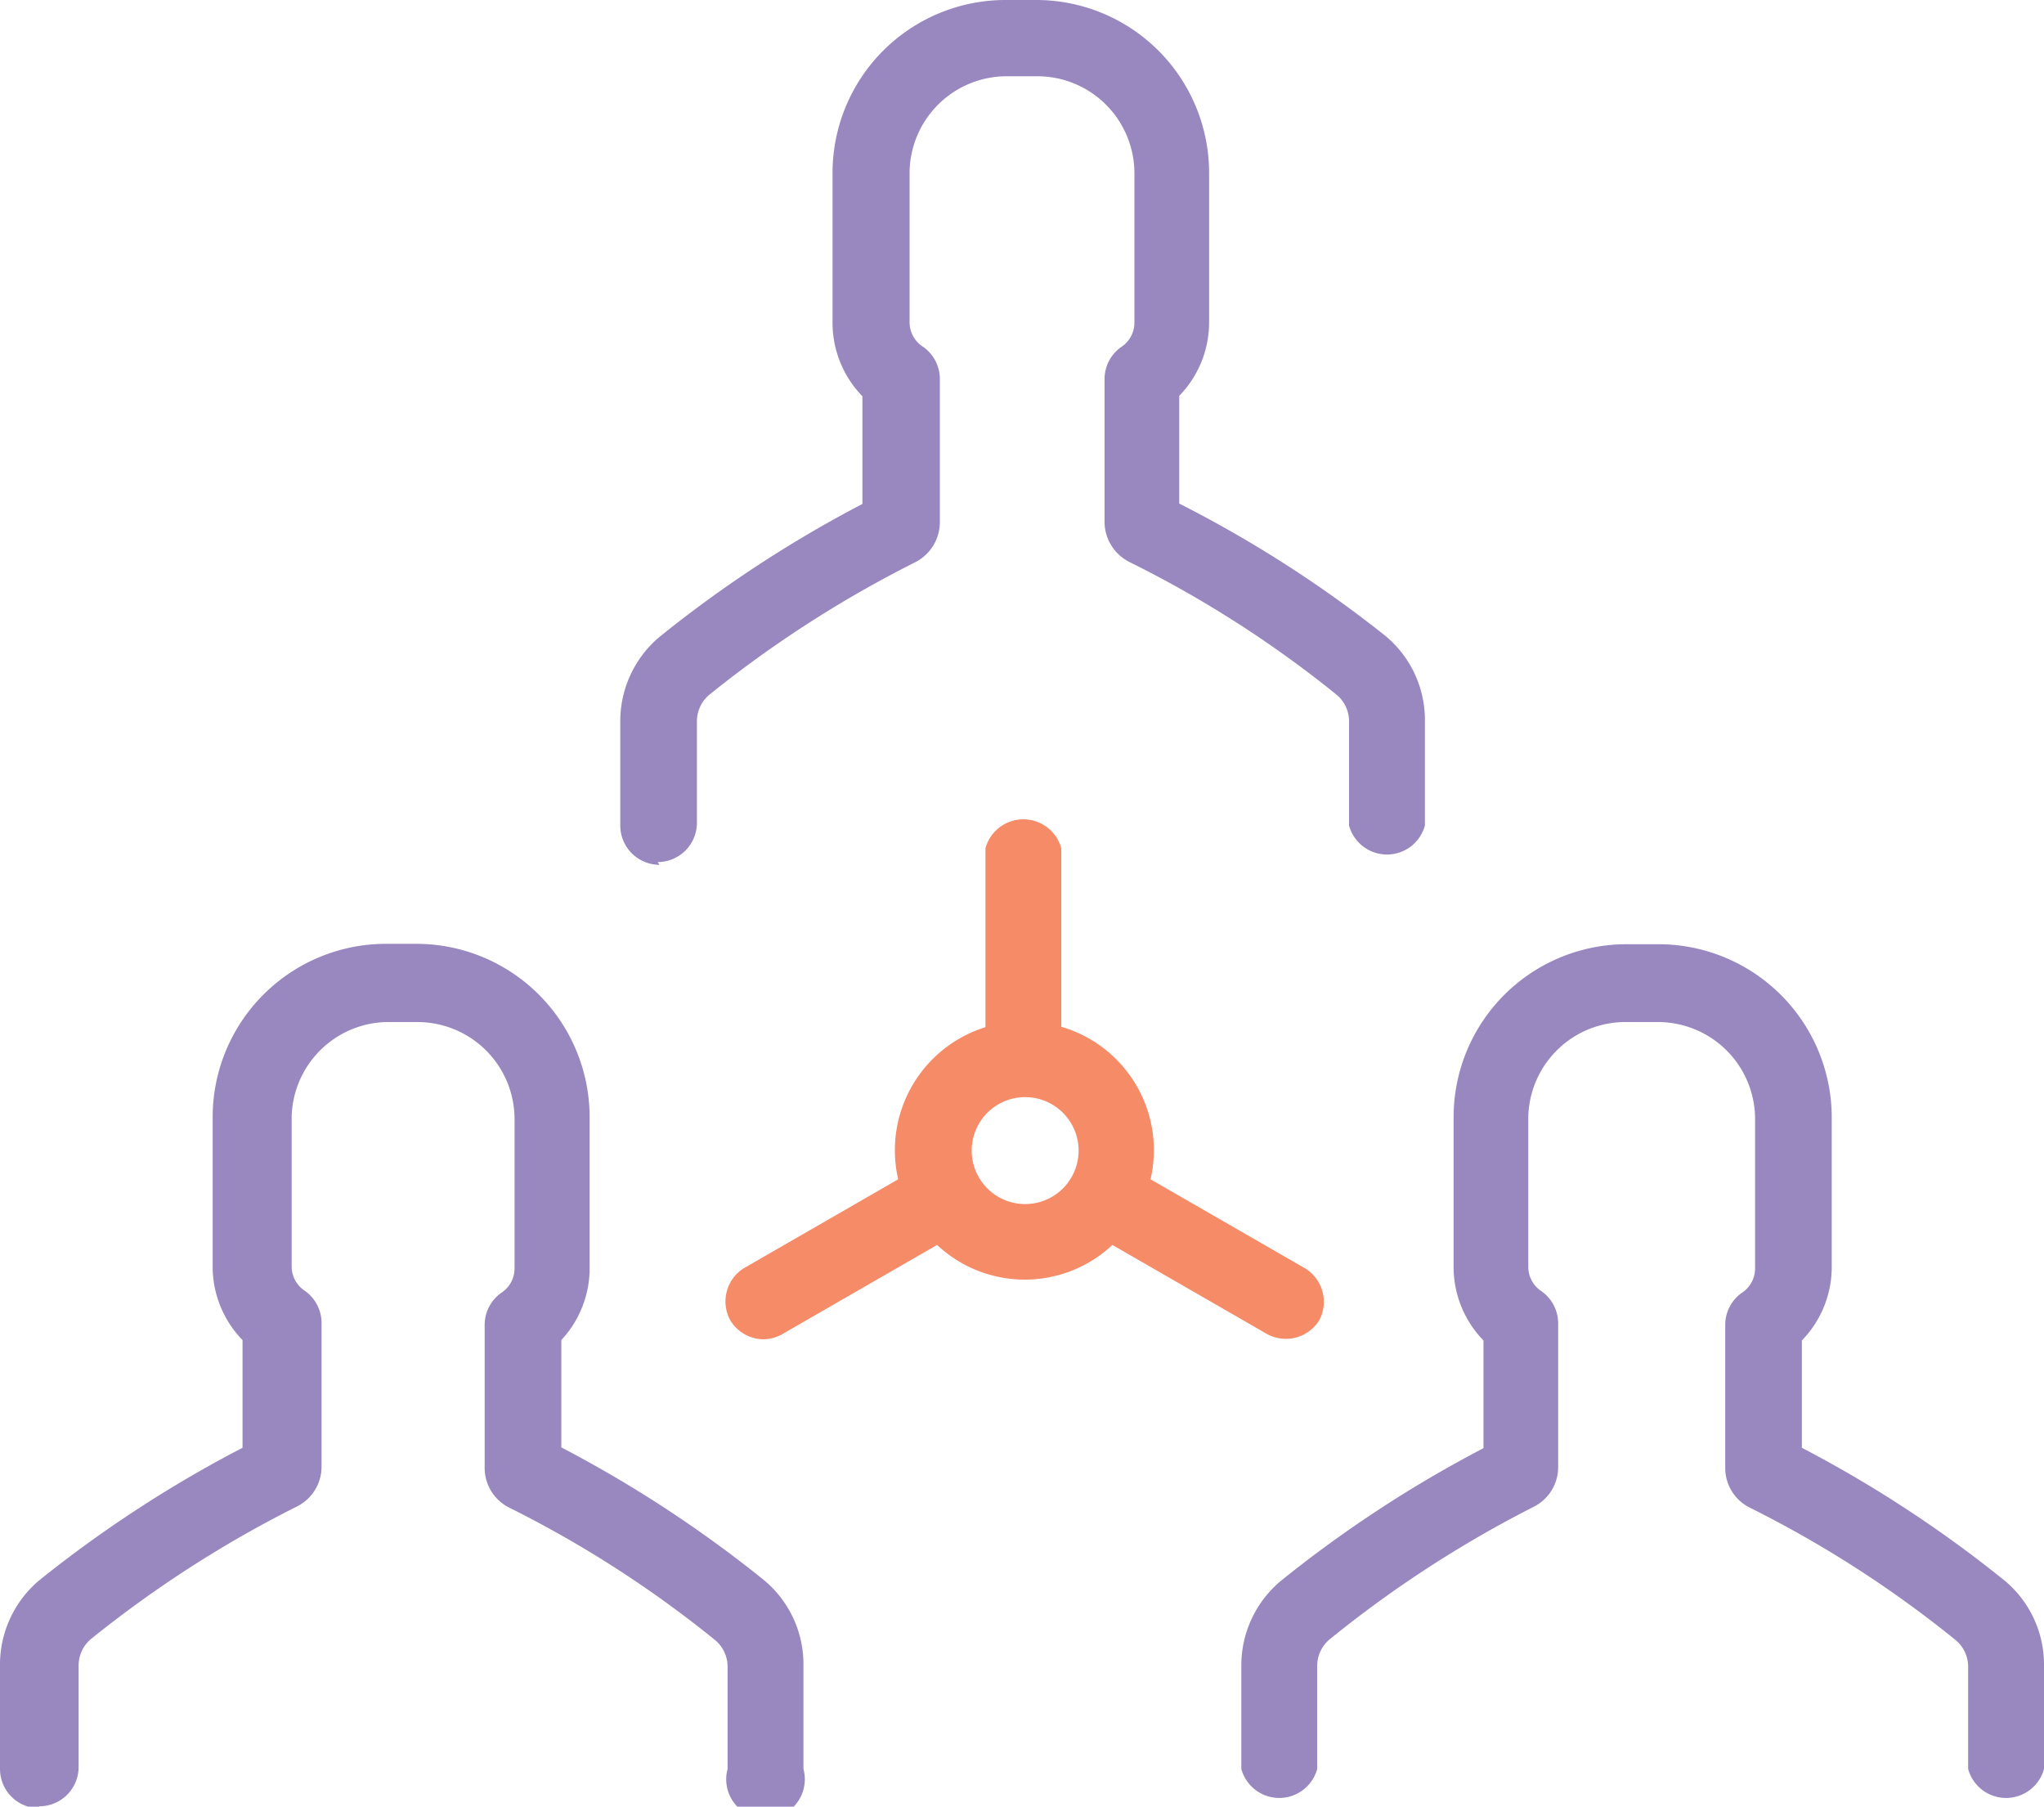 <svg xmlns="http://www.w3.org/2000/svg" viewBox="0 0 52 45.96"><defs><style>.cls-1{fill:#f68b68;}.cls-2{fill:#9987c0;}</style></defs><title>position</title><g id="Layer_2" data-name="Layer 2"><g id="Layer_1-2" data-name="Layer 1"><path class="cls-1" d="M18.58,33.59a1,1,0,0,0,.84.48,1,1,0,0,0,.48-.13l3.94-2.27a3.26,3.26,0,0,0,4.46,0l3.94,2.27a1,1,0,0,0,1.32-.35,1,1,0,0,0-.35-1.32L29.27,30A3.27,3.27,0,0,0,27,26.12V21.58a1,1,0,0,0-1.93,0v4.55A3.28,3.28,0,0,0,22.85,30l-3.94,2.27a1,1,0,0,0-.33,1.32Zm7.5-5.68a1.36,1.36,0,1,1-1.36,1.36,1.36,1.36,0,0,1,1.36-1.36Zm0,0"/><path class="cls-2" d="M16.73,21.93a1,1,0,0,0,1-1V18.35a.88.88,0,0,1,.32-.68,29.24,29.24,0,0,1,5.22-3.36,1.15,1.15,0,0,0,.64-1V9.62a1,1,0,0,0-.43-.8.74.74,0,0,1-.34-.63V4.4a2.47,2.47,0,0,1,2.46-2.46h.82A2.47,2.47,0,0,1,28.86,4.4V8.2a.74.74,0,0,1-.34.63,1,1,0,0,0-.42.8v3.67a1.15,1.15,0,0,0,.64,1A28.49,28.49,0,0,1,34,17.67a.88.88,0,0,1,.32.68V21a1,1,0,0,0,1.93,0V18.35a2.78,2.78,0,0,0-1-2.17A30.76,30.76,0,0,0,30,12.81V10.07a2.68,2.68,0,0,0,.76-1.88V4.4A4.4,4.4,0,0,0,26.4,0h-.82a4.4,4.4,0,0,0-4.4,4.4V8.2a2.68,2.68,0,0,0,.76,1.88v2.74a31.27,31.27,0,0,0-5.16,3.38,2.8,2.8,0,0,0-1,2.17V21a1,1,0,0,0,1,1Zm0,0"/><path class="cls-2" d="M37.74,36.84a31.21,31.21,0,0,0-5.16,3.38,2.8,2.8,0,0,0-1,2.17V45a1,1,0,0,0,1.93,0V42.38a.88.88,0,0,1,.32-.68A29.26,29.26,0,0,1,39,38.34a1.13,1.13,0,0,0,.64-1V33.65a1,1,0,0,0-.42-.8.74.74,0,0,1-.34-.63v-3.8A2.47,2.47,0,0,1,41.37,26h.82a2.47,2.47,0,0,1,2.46,2.46v3.8a.74.74,0,0,1-.34.63,1,1,0,0,0-.42.8v3.67a1.13,1.13,0,0,0,.64,1,28.49,28.49,0,0,1,5.22,3.36.88.88,0,0,1,.32.68V45A1,1,0,0,0,52,45V42.38a2.78,2.78,0,0,0-1-2.17,31.2,31.2,0,0,0-5.16-3.38V34.1a2.68,2.68,0,0,0,.76-1.88v-3.8a4.41,4.41,0,0,0-4.4-4.4h-.82a4.4,4.4,0,0,0-4.4,4.4v3.8a2.68,2.68,0,0,0,.76,1.88Zm0,0"/><path class="cls-2" d="M1,45.95a1,1,0,0,0,1-1V42.37a.88.88,0,0,1,.32-.68,29.22,29.22,0,0,1,5.22-3.36,1.13,1.13,0,0,0,.64-1V33.64a1,1,0,0,0-.42-.8.74.74,0,0,1-.34-.63v-3.8A2.47,2.47,0,0,1,9.81,26h.82a2.47,2.47,0,0,1,2.46,2.46v3.8a.74.74,0,0,1-.34.63,1,1,0,0,0-.42.8v3.67a1.13,1.13,0,0,0,.64,1,28.44,28.44,0,0,1,5.22,3.36.88.88,0,0,1,.32.68V45a1,1,0,1,0,1.93,0V42.37a2.78,2.78,0,0,0-1-2.17,31.26,31.26,0,0,0-5.16-3.38V34.09A2.68,2.68,0,0,0,15,32.21v-3.8a4.41,4.41,0,0,0-4.4-4.4H9.81a4.41,4.41,0,0,0-4.4,4.4v3.8a2.68,2.68,0,0,0,.76,1.88v2.74A31.26,31.26,0,0,0,1,40.2a2.8,2.8,0,0,0-1,2.17V45a1,1,0,0,0,1,1Zm0,0"/></g></g></svg>